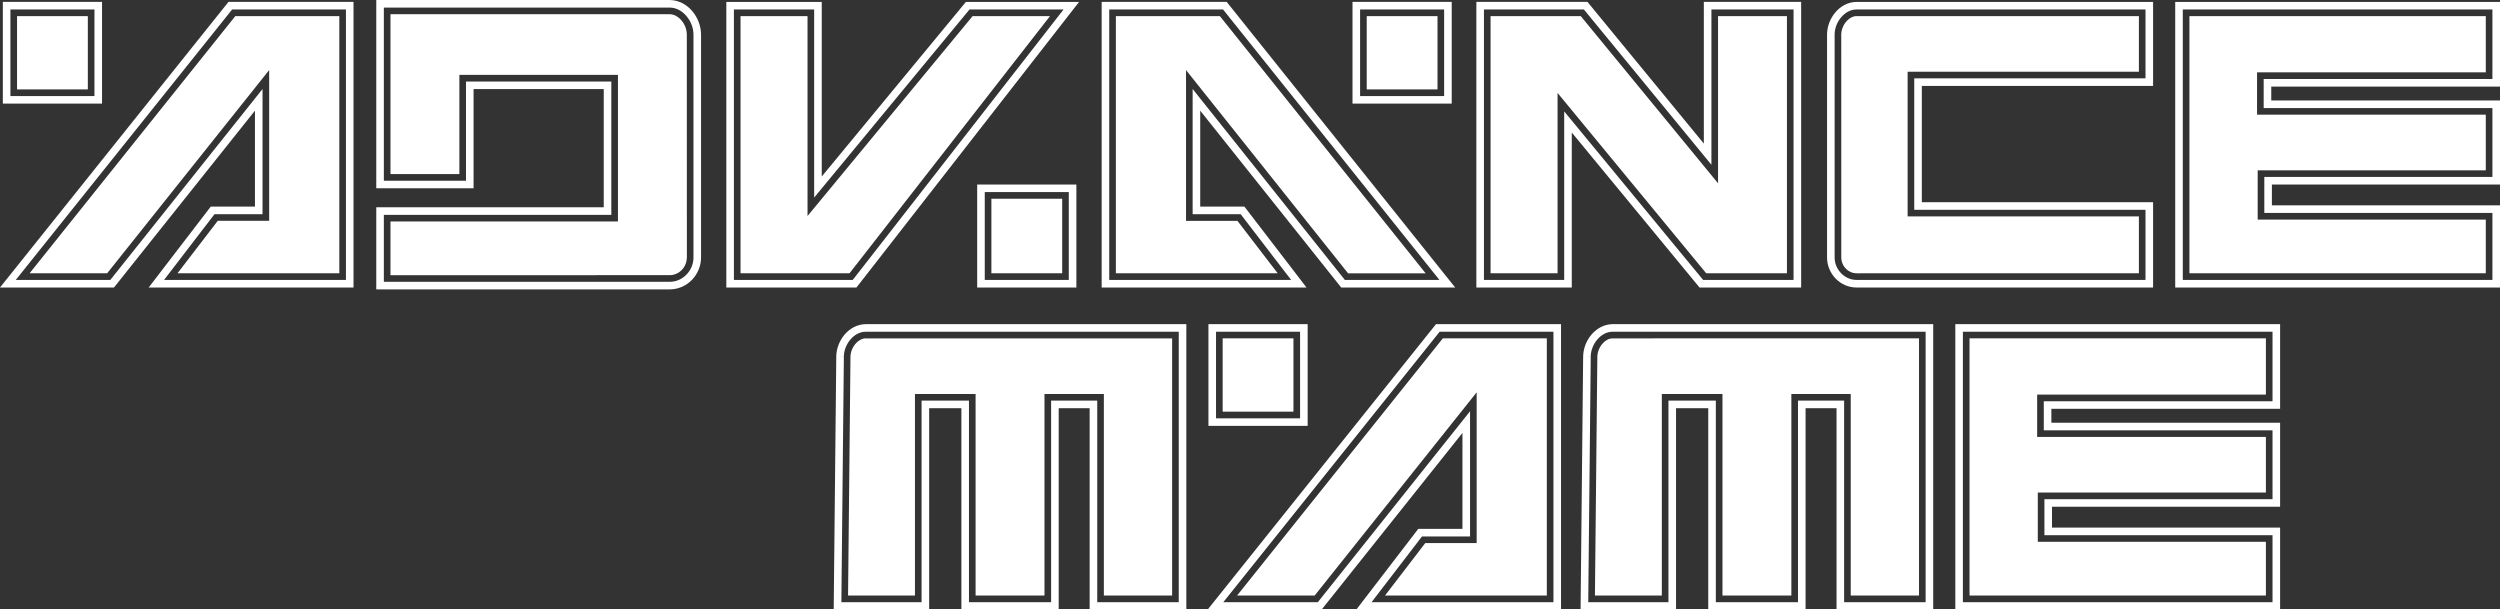 <svg enable-background="new 0 0 685 182" height="468" viewBox="0 0 1920 468" width="1920" xmlns="http://www.w3.org/2000/svg"><rect x="0" y="0" width="1920" height="468" fill="#333333" stroke="none"/><g fill="#fff" stroke-width="5.823" transform="scale(.5 .5)"><g><path d="m2851.482 441.613c-25.139-.099-45.102-21.244-45.137-46.103v-342.605c.18-24.592 19.176-49.568 45.137-49.988v5.823 5.823c-8.782-.012-17.103 4.571-23.375 11.897-6.254 7.291-10.144 17.167-10.121 26.444v342.605c.035 18.565 15.205 34.404 33.49 34.445h444.024v-107.738h-355.224v-201.866h355.224v-105.787h-444.024v-5.823-5.823h455.671v129.08h-355.224v178.579h355.224v131.043z"/><path d="m1476.689 936.592v-309.627h-49.504v309.627h-146.614l3.948-388.708h-.012c.18-24.598 19.182-49.574 45.142-49.993h492.556v438.69h-148.506v-309.604h-47.553v309.616zm208.674-321.262-.012 309.61h125.208v-415.391h-480.903c-8.787-.023-17.103 4.566-23.375 11.897-6.26 7.285-10.15 17.161-10.109 26.438h-5.823l5.812.064-3.82 376.992h123.204v-309.61h72.792v309.61h126.169v-309.61z"/><path d="m2623.882 936.592v-309.627h-49.493v309.627h-146.614l3.942-388.772c.21-24.569 19.2-49.51 45.131-49.929h492.562v438.69h-148.495v-309.604h-47.559v309.616zm208.674-321.262v309.61h125.208v-415.391h-480.915c-8.776-.023-17.097 4.566-23.375 11.897-6.248 7.285-10.139 17.161-10.109 26.438h-5.823l5.823.064-3.82 376.992h123.199v-309.61h72.792l-.012 309.61h126.18v-309.61z"/><path d="m4.35 159.181v-156.264h152.379v150.44 5.823zm146.556-5.823v-5.823zm-134.909-5.823h129.092v-132.976h-129.092z"/><path d="m2077.46 159.181v-156.264h152.379v150.44 5.823zm146.556-5.823v-5.823zm-134.904-5.823h129.08v-132.976h-129.08z"/><path d="m1856.173 654.165v-156.269h152.38v150.446 5.823zm146.568-5.823v-5.835zm-134.927-5.835h129.103v-132.959h-129.103z"/><path d="m228.374 441.602 95.328-124.235h67.9v-147.377l-216.535 271.612h-162.955v-5.818l4.548 3.628-4.548-3.628v5.818h-12.113l350.955-438.69h192.054v438.69zm-58.926-11.641 233.801-293.246v192.31l-73.811-.018-77.439 100.942h279.363v-415.391h-174.817l-332.321 415.402z"/><path d="m2083.109 936.586 95.334-124.235h67.883v-147.371l-216.529 271.607h-162.943v-5.823l4.548 3.634-4.548-3.634v5.823h-12.118l350.944-438.69h192.06v438.69zm-58.921-11.641 233.796-293.24v192.304l-73.805-.012-77.451 100.93h279.363v-415.385h-174.811l-332.321 415.402z"/><path d="m2060.089 441.602-216.541-271.601v147.366h67.9l95.328 124.235h-314.635v-438.69h192.054l343.385 429.227-4.548 3.645v-5.823 5.823l4.548-3.645 7.582 9.463zm5.608-11.641h145.223l-332.321-415.402h-174.817v415.391h279.363l-77.433-100.924h-73.811v-192.322z"/><path d="m577.955 444.513v-126.157l349.395-.012v-181.496h-199.933v152.379h-149.462v-289.228h450.82v5.818l.058-5.818c27.911.588 47.757 26.933 47.973 52.905v342.616c-.035 26.403-21.197 48.887-48.037 48.992zm11.647-11.647h439.162c20.026-.023 36.419-17.202 36.407-37.345v-342.593c.035-20.37-16.719-41.317-36.442-41.282h-439.127v265.935h126.169v-152.379h223.226v204.79h-349.395z"/><path d="m1115.636 441.613v-432.872-5.823h146.568v268.159l221.444-268.159h173.844l-341.982 438.696zm11.647-11.658h182.538l323.813-415.391h-144.495l-238.594 288.919v-288.919h-123.257zm-5.817-415.391v-5.823z"/></g><path d="m1500.949 441.613v-158.214h152.379v152.379 5.835zm146.556-5.835v-5.823zm-134.909-5.823h129.086v-134.904h-129.086z"/><path d="m2610.465 441.613-196.218-238.064v238.064h-140.733v-5.835h5.823-5.823v5.835h-5.823v-438.696h170.653l178.748 217.63v-217.63h149.468v438.696zm-331.127-11.658 123.263-.018v-258.848l213.362 258.848h138.939v-415.373h-126.163v238.53l-195.891-238.53h-153.509z"/><path d="m3341.132 441.613v-432.872-5.823h498.868v130.053h-351.351v21.354h351.351v129.086h-350.379v32.023h350.379v126.18zm11.647-11.676h475.569v-102.858h-350.367v-55.328h350.367v-105.781h-351.34v-44.648h351.34v-106.759h-475.569zm-5.823-415.373v-5.823z"/><path d="m3003.366 936.592v-432.867-5.835h498.88v130.07l-351.346-.012v21.354h351.346v129.086l-350.385-.018v32.04h350.385v126.18zm11.647-11.653h475.581v-102.881h-350.373v-55.316h350.373v-105.793h-351.34v-44.648h351.334v-106.754h-475.581zm-5.823-415.391v-5.823z"/><path d="m360.863 25.488c-105.15 131.428-210.299 262.863-315.447 394.295h119.141c82.959-104.055 165.917-208.111 248.875-312.166v231.584c-26.327 0-52.655 0-78.982 0-20.605 26.862-41.211 53.722-61.818 80.582h248.561c0-131.681 0-263.362 0-395.043-53.242 0-106.484 0-159.727 0-.201.249-.401.499-.602.748z"/><path d="m1027.486 21.816c-142.568.003-285.135.005-427.703.008v245.58h105.811c0-50.791 0-101.582 0-152.373h243.58v225.137c-116.465.004-232.93.008-349.395.012v82.516c143.455-.01 286.911-.016 430.365-.059 10.274-.541 19.633-7.903 23.064-17.524 1.789-4.672 1.972-9.751 1.812-14.695-.042-49.447-.014-98.894-.031-148.341-.013-63.178 0-126.357-.061-189.535-.269-10.961-6.17-21.748-15.545-27.531-3.556-2.197-7.721-3.309-11.899-3.195z"/><path d="m1137.465 26.74v393.043h167.367c102.658-131.68 205.313-263.361 307.969-395.043-39.618 0-79.236 0-118.853 0-84.526 102.349-169.048 204.701-253.572 307.051 0-102.35 0-204.701 0-307.051-34.303 0-68.607 0-102.91 0z"/><path d="m26.18 26.74c0 36.872-0 73.745 0 110.617h108.732c0-37.539 0-75.078 0-112.617-36.244 0-72.488 0-108.732 0 0 .667-0 1.333 0 2z"/><path d="m1522.779 419.783h108.732c0-38.183 0-76.366 0-114.549-36.244-0-72.488 0-108.732 0z"/><path d="m1713.977 419.783h248.553c-20.607-26.861-41.214-53.721-61.82-80.582-26.324 0-52.648 0-78.973 0 0-77.195 0-154.389 0-231.584 82.957 104.055 165.913 208.111 248.869 312.166h119.141c-105.346-131.681-210.691-263.362-316.037-395.043-53.244 0-106.488 0-159.732 0z"/><path d="m2099.289 137.357h108.732c0-37.539 0-75.078 0-112.617-36.244 0-72.488 0-108.732 0z"/><path d="m2289.516 419.783h102.908c0-92.34 0-184.68 0-277.02 76.112 92.34 152.224 184.68 228.336 277.02h123.977c0-131.681 0-263.362 0-395.043-35.273 0-70.547 0-105.82 0v256.771c-70.292-85.59-140.585-171.181-210.877-256.771-46.175 0-92.349 0-138.524 0z"/><path d="m2851.467 24.746c-5.512.031-10.587 3.04-14.318 6.926-6.221 6.37-9.552 15.423-8.983 24.306.01 113.549.017 227.099.058 340.648.392 10.194 7.811 19.86 17.757 22.434 4.589 1.175 9.363.594 14.041.718h425.32c0-29.126 0-58.251 0-87.377-118.408 0-236.815 0-355.223 0 0-74.074 0-148.147 0-222.221h355.223c0-28.48 0-56.96 0-85.439-144.625.002-289.25.004-433.875.006z"/><path d="m3362.955 419.783h455.215c0-27.507 0-55.014 0-82.521-116.789 0-233.578 0-350.367 0 0-25.225 0-50.449 0-75.674h350.367c0-28.48 0-56.96 0-85.439-117.113 0-234.226 0-351.34 0 0-21.667 0-43.335 0-65.002h351.34c0-28.802 0-57.604 0-86.406-151.738 0-303.476 0-455.215 0z"/><path d="m1329.639 519.73c-5.518.032-10.603 3.041-14.335 6.936-3.85 3.967-6.608 8.959-8.011 14.301-.093.341-.266 1.058-.364 1.555-.92 4.275-.569 8.665-.675 13.002-.359 38.075-.771 76.149-1.149 114.223-.829 81.673-1.659 163.347-2.488 245.02h102.75c0-103.203 0-206.406 0-309.609h93.144v309.609h105.822c0-103.203 0-206.406 0-309.609h91.205v309.609h104.85c0-131.681 0-263.362 0-395.043-156.917.002-313.833.004-470.75.006z"/><path d="m1877.996 632.342h108.738c0-37.539 0-75.078 0-112.617-36.246 0-72.492 0-108.738 0z"/><path d="m1900.15 914.768h119.143c82.956-104.053 165.911-208.107 248.867-312.16v231.578c-26.324 0-52.647 0-78.971 0-20.608 26.861-41.215 53.721-61.822 80.582h248.553c0-131.681 0-263.362 0-395.043-53.243 0-106.487 0-159.73 0-105.346 131.681-210.693 263.362-316.039 395.043z"/><path d="m2476.83 519.73c-5.581.037-10.714 3.104-14.456 7.073-5.874 6.109-9.168 14.615-8.884 23.091-.243 30.859-.614 61.718-.907 92.577-.921 90.766-1.843 181.531-2.764 272.297h102.748c0-103.203 0-206.406 0-309.609h93.144v309.609h105.822c0-103.203 0-206.406 0-309.609h91.205v309.609h104.848c0-131.681 0-263.362 0-395.043-156.919.002-313.837.004-470.756.006z"/><path d="m3025.195 914.768h455.227c0-27.507 0-55.014 0-82.522-116.793 0-233.586 0-350.379 0 0-25.225 0-50.449 0-75.674h350.379c0-28.48 0-56.96 0-85.439-117.115 0-234.231 0-351.346 0 0-21.665 0-43.331 0-64.996h351.346c0-28.804 0-57.608 0-86.412-151.742 0-303.484 0-455.227 0z"/></g></svg>